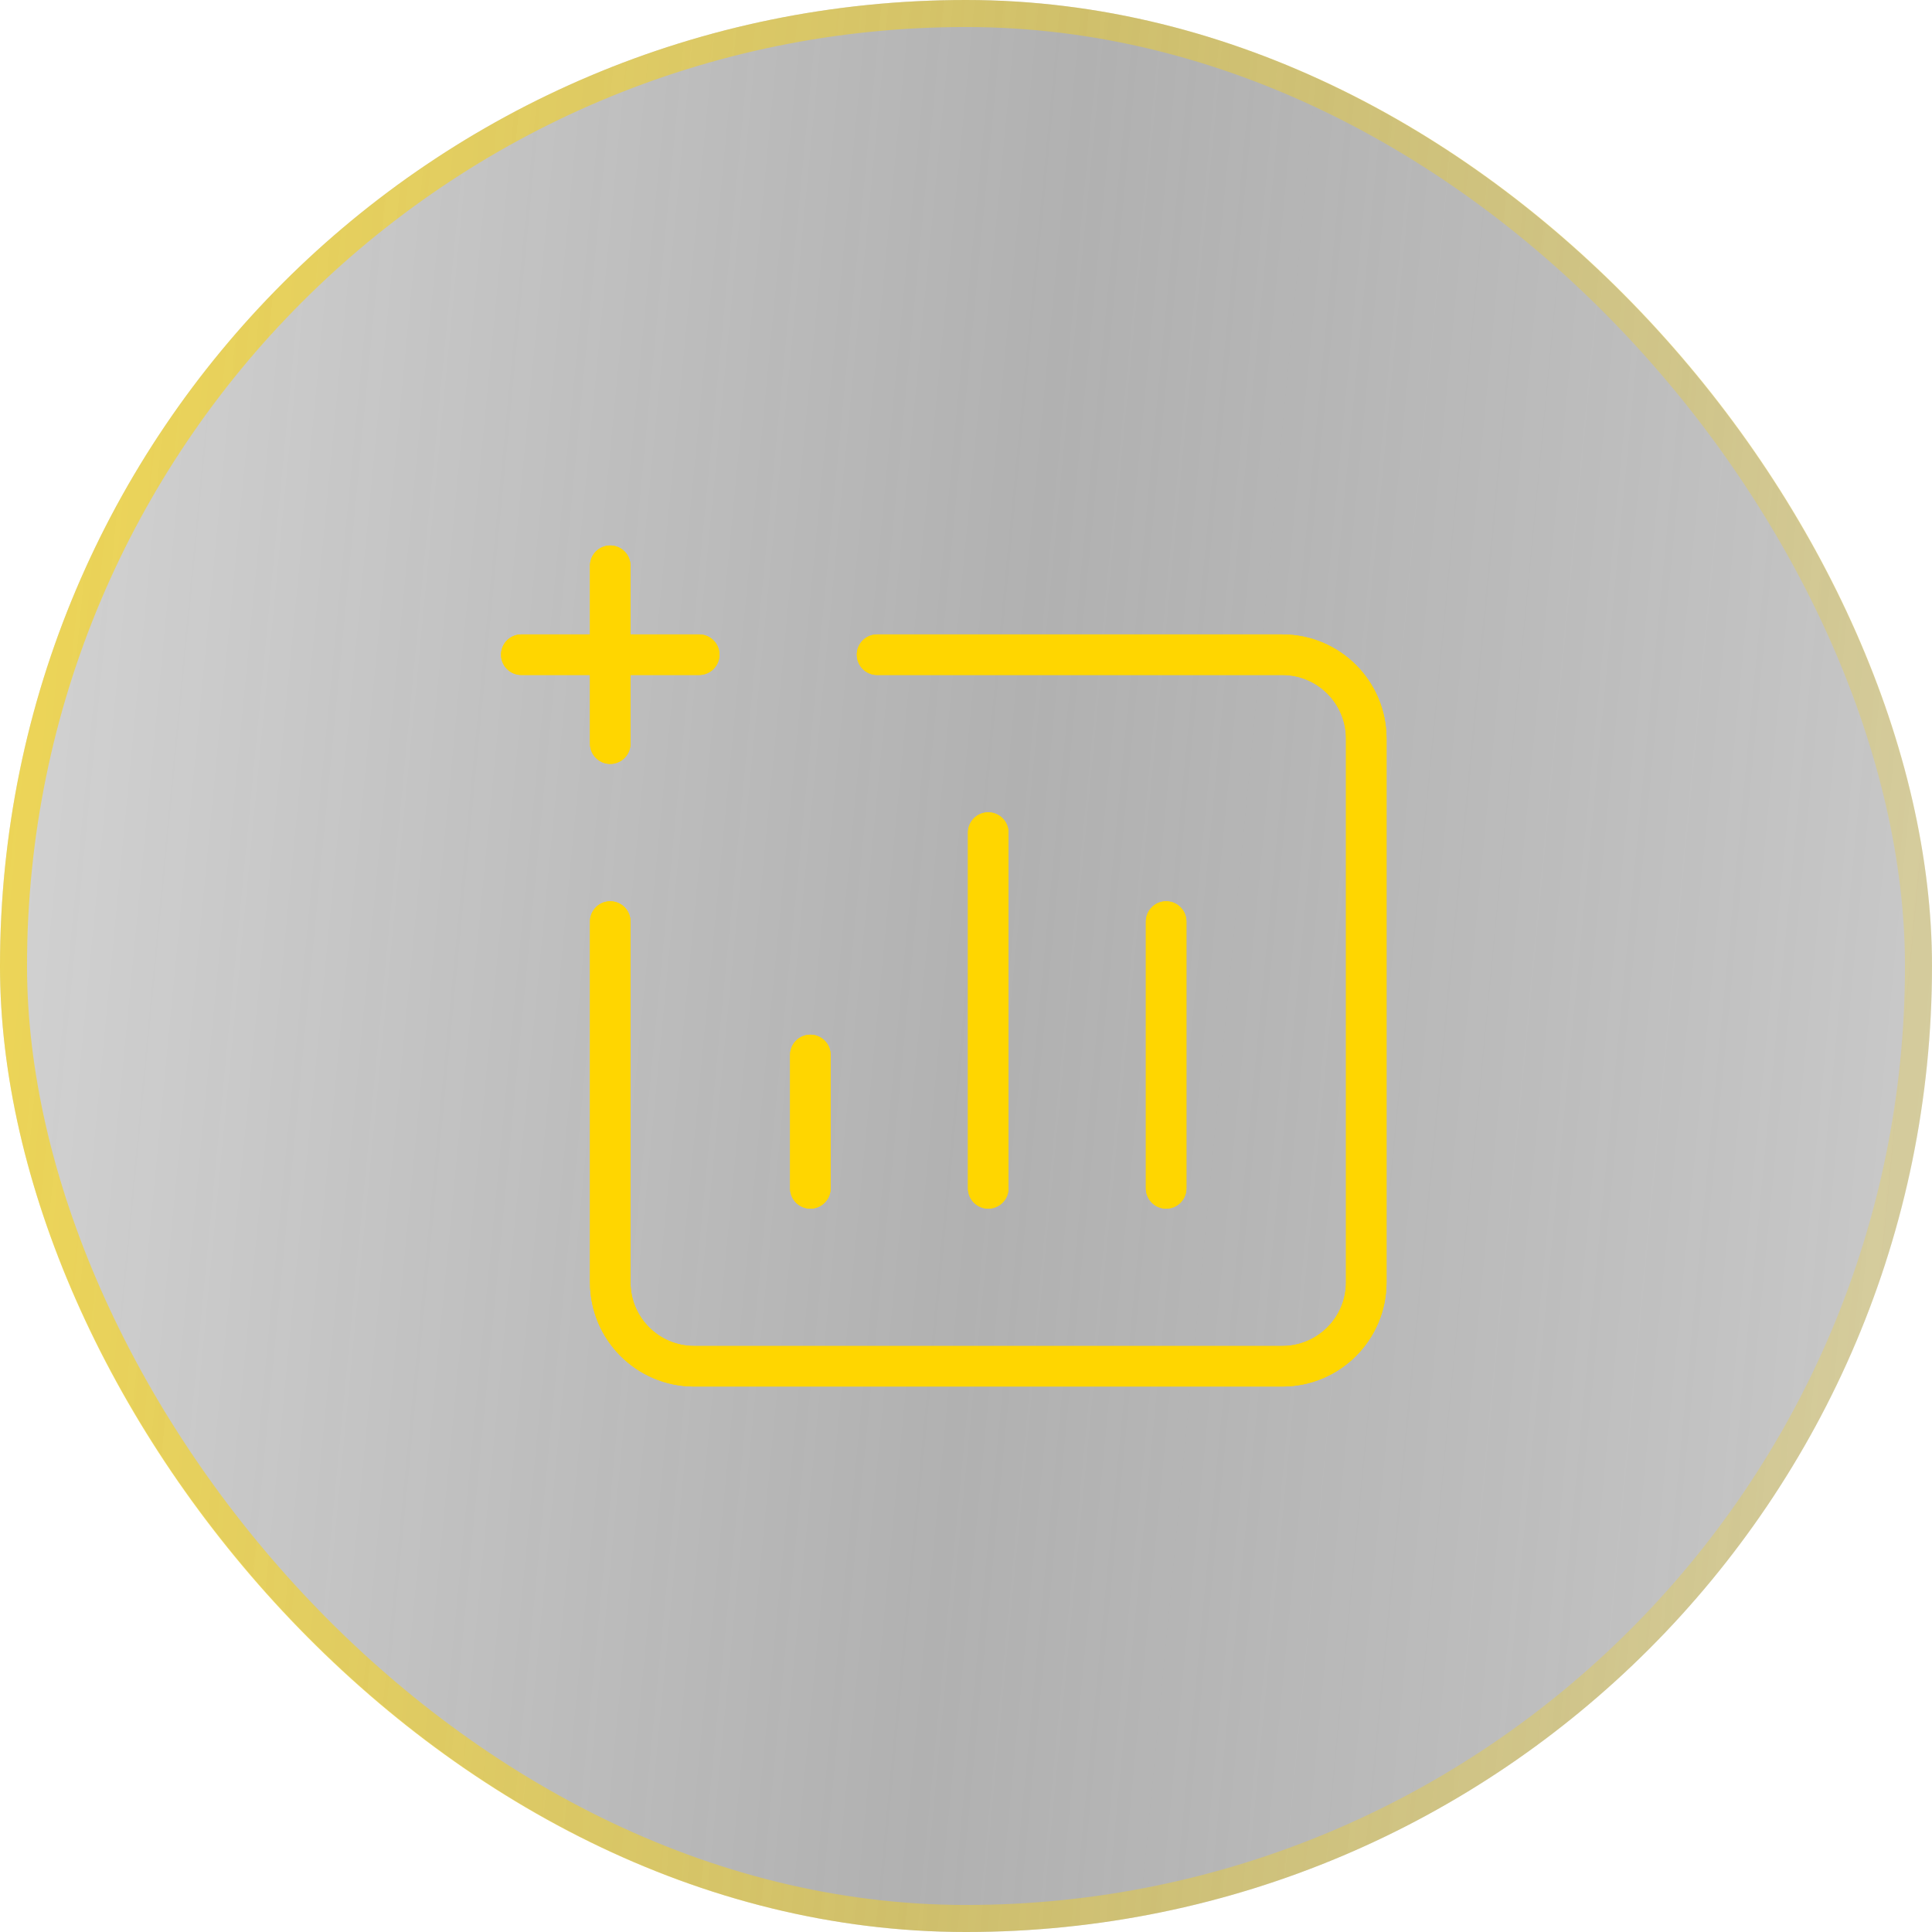 <svg width="143" height="143" viewBox="0 0 143 143" fill="none" xmlns="http://www.w3.org/2000/svg">
<g filter="url(#filter0_b_114_6107)">
<rect width="143" height="143" rx="71.5" fill="url(#paint0_linear_114_6107)"/>
<path d="M59.98 78.084V87.959" stroke="#FFD600" stroke-width="3" stroke-linecap="round" stroke-linejoin="round"/>
<path d="M59.98 78.084V87.959" stroke="#FFD600" stroke-width="3" stroke-linecap="round" stroke-linejoin="round"/>
<path d="M73.146 61.625V87.958" stroke="#FFD600" stroke-width="3" stroke-linecap="round" stroke-linejoin="round"/>
<path d="M73.146 61.625V87.958" stroke="#FFD600" stroke-width="3" stroke-linecap="round" stroke-linejoin="round"/>
<path d="M86.314 68.209V87.959" stroke="#FFD600" stroke-width="3" stroke-linecap="round" stroke-linejoin="round"/>
<path d="M86.314 68.209V87.959" stroke="#FFD600" stroke-width="3" stroke-linecap="round" stroke-linejoin="round"/>
<path d="M64.918 48.459H94.908C98.345 48.459 101.126 51.24 101.126 54.677V94.908C101.126 98.344 98.345 101.126 94.908 101.126H51.386C47.949 101.126 45.168 98.344 45.168 94.908V68.209" stroke="#FFD600" stroke-width="3" stroke-linecap="round" stroke-linejoin="round"/>
<path d="M64.918 48.459H94.908C98.345 48.459 101.126 51.24 101.126 54.677V94.908C101.126 98.344 98.345 101.126 94.908 101.126H51.386C47.949 101.126 45.168 98.344 45.168 94.908V68.209" stroke="#FFD600" stroke-width="3" stroke-linecap="round" stroke-linejoin="round"/>
<path d="M38.584 48.458H51.751" stroke="#FFD600" stroke-width="3" stroke-linecap="round" stroke-linejoin="round"/>
<path d="M38.584 48.458H51.751" stroke="#FFD600" stroke-width="3" stroke-linecap="round" stroke-linejoin="round"/>
<path d="M45.167 55.042V41.875" stroke="#FFD600" stroke-width="3" stroke-linecap="round" stroke-linejoin="round"/>
<path d="M45.167 55.042V41.875" stroke="#FFD600" stroke-width="3" stroke-linecap="round" stroke-linejoin="round"/>
<rect x="1" y="1" width="141" height="141" rx="70.5" stroke="url(#paint1_linear_114_6107)" stroke-width="2"/>
</g>
<defs>
<filter id="filter0_b_114_6107" x="-34" y="-34" width="211" height="211" filterUnits="userSpaceOnUse" color-interpolation-filters="sRGB">
<feFlood flood-opacity="0" result="BackgroundImageFix"/>
<feGaussianBlur in="BackgroundImageFix" stdDeviation="17"/>
<feComposite in2="SourceAlpha" operator="in" result="effect1_backgroundBlur_114_6107"/>
<feBlend mode="normal" in="SourceGraphic" in2="effect1_backgroundBlur_114_6107" result="shape"/>
</filter>
<linearGradient id="paint0_linear_114_6107" x1="0" y1="0" x2="155.279" y2="14.882" gradientUnits="userSpaceOnUse">
<stop stop-color="#2B2B2B" stop-opacity="0.2"/>
<stop offset="0.516" stop-color="#3C3C3C" stop-opacity="0.4"/>
<stop offset="1" stop-opacity="0.2"/>
</linearGradient>
<linearGradient id="paint1_linear_114_6107" x1="0" y1="0" x2="155.279" y2="14.882" gradientUnits="userSpaceOnUse">
<stop stop-color="#FFD600" stop-opacity="0.6"/>
<stop offset="1" stop-color="#FFD600" stop-opacity="0.2"/>
</linearGradient>
</defs>
</svg>
